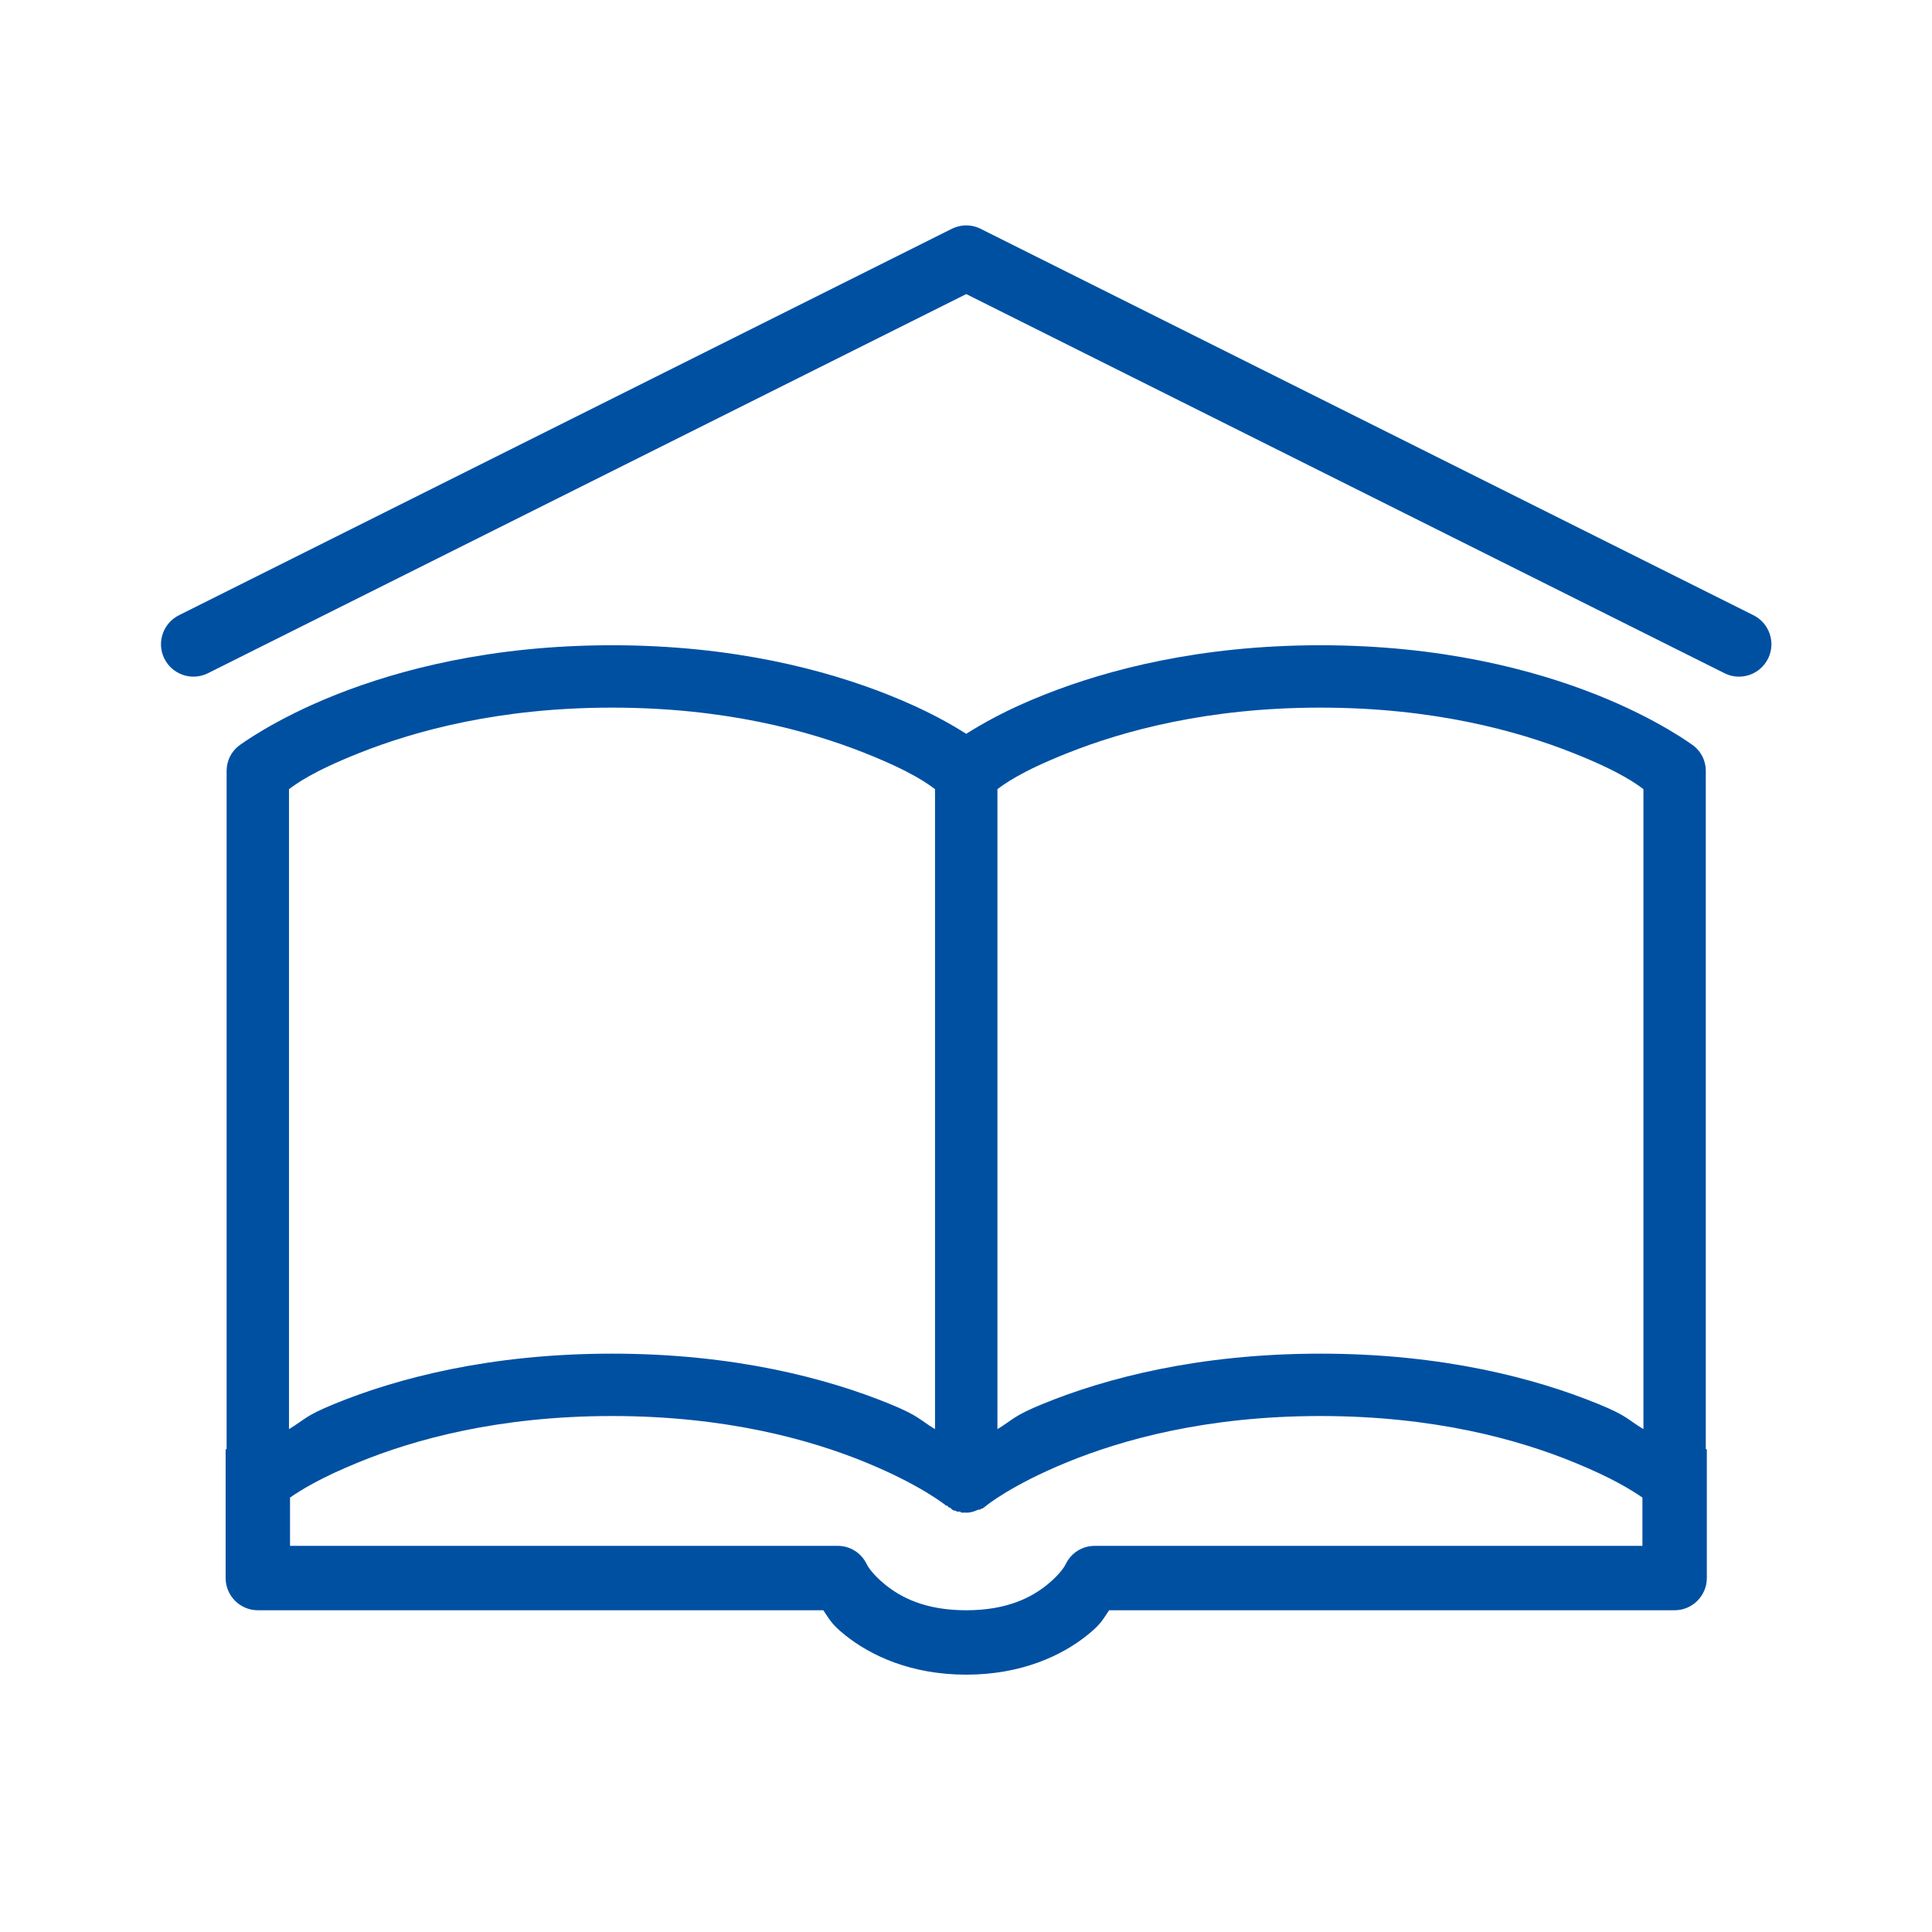 <svg width="60" height="60" viewBox="0 0 60 60" fill="none" xmlns="http://www.w3.org/2000/svg">
<path d="M29.882 7.008C29.772 7.023 29.667 7.054 29.569 7.101L5.569 19.101C5.069 19.343 4.858 19.945 5.1 20.445C5.343 20.945 5.944 21.156 6.444 20.914L30.007 9.133L53.569 20.914C54.069 21.156 54.671 20.945 54.913 20.445C55.155 19.945 54.944 19.343 54.444 19.101L30.444 7.101C30.268 7.015 30.073 6.984 29.882 7.008ZM19.007 20.039C15.253 20.039 12.389 20.8 10.444 21.57C8.499 22.34 7.413 23.164 7.413 23.164C7.183 23.343 7.046 23.621 7.038 23.914V45.008H7.007V49.008C7.007 49.558 7.456 50.008 8.007 50.008H25.569C25.753 50.273 25.8 50.425 26.257 50.789C27.034 51.41 28.284 52.008 30.007 52.008C31.729 52.008 32.979 51.41 33.757 50.789C34.214 50.425 34.261 50.273 34.444 50.008H52.007C52.557 50.008 53.007 49.558 53.007 49.008V45.008H52.975V23.914C52.968 23.621 52.831 23.343 52.6 23.164C52.6 23.164 51.514 22.34 49.569 21.57C47.624 20.8 44.761 20.039 41.007 20.039C37.253 20.039 34.389 20.8 32.444 21.57C31.233 22.05 30.499 22.48 30.007 22.789C29.515 22.48 28.78 22.05 27.569 21.57C25.624 20.8 22.761 20.039 19.007 20.039ZM19.007 21.976C22.499 21.976 25.108 22.691 26.851 23.383C28.339 23.972 28.835 24.359 29.038 24.508V44.383C28.534 44.078 28.542 43.972 27.632 43.601C25.694 42.808 22.808 42.039 19.007 42.039C15.206 42.039 12.319 42.808 10.382 43.601C9.472 43.972 9.479 44.078 8.975 44.383V24.508C9.179 24.359 9.675 23.972 11.163 23.383C12.905 22.691 15.514 21.976 19.007 21.976ZM41.007 21.976C44.499 21.976 47.108 22.691 48.85 23.383C50.339 23.972 50.835 24.359 51.038 24.508V44.383C50.534 44.078 50.542 43.972 49.632 43.601C47.694 42.808 44.807 42.039 41.007 42.039C37.206 42.039 34.319 42.808 32.382 43.601C31.472 43.972 31.479 44.078 30.976 44.383V24.508C31.179 24.359 31.675 23.972 33.163 23.383C34.905 22.691 37.514 21.976 41.007 21.976ZM19.007 43.976C22.542 43.976 25.155 44.707 26.882 45.414C28.608 46.121 29.382 46.758 29.382 46.758C29.393 46.758 29.401 46.758 29.413 46.758C29.433 46.781 29.452 46.8 29.476 46.82C29.487 46.82 29.495 46.82 29.507 46.82C29.518 46.832 29.526 46.84 29.538 46.851C29.55 46.863 29.558 46.871 29.569 46.883C29.589 46.894 29.612 46.906 29.632 46.914C29.643 46.914 29.651 46.914 29.663 46.914C29.683 46.925 29.706 46.937 29.726 46.945C29.737 46.945 29.745 46.945 29.757 46.945C29.776 46.945 29.8 46.945 29.819 46.945C29.831 46.957 29.839 46.965 29.851 46.976C29.87 46.976 29.893 46.976 29.913 46.976C29.925 46.976 29.933 46.976 29.944 46.976C29.964 46.976 29.987 46.976 30.007 46.976C30.026 46.976 30.05 46.976 30.069 46.976C30.179 46.965 30.284 46.929 30.382 46.883C30.401 46.883 30.425 46.883 30.444 46.883C30.456 46.871 30.464 46.863 30.476 46.851C30.487 46.851 30.495 46.851 30.507 46.851C30.55 46.824 30.593 46.793 30.632 46.758C30.632 46.758 31.405 46.121 33.132 45.414C34.858 44.707 37.472 43.976 41.007 43.976C44.542 43.976 47.155 44.707 48.882 45.414C50.069 45.898 50.663 46.273 51.007 46.508V48.008H34.007C33.62 48.004 33.268 48.222 33.1 48.57C33.1 48.57 32.979 48.847 32.507 49.226C32.034 49.605 31.284 50.008 30.007 50.008C28.729 50.008 27.979 49.605 27.507 49.226C27.034 48.847 26.913 48.57 26.913 48.57C26.745 48.222 26.393 48.004 26.007 48.008H9.007V46.508C9.35 46.273 9.944 45.898 11.132 45.414C12.858 44.707 15.472 43.976 19.007 43.976Z" fill="#0050A2"/>
</svg>
